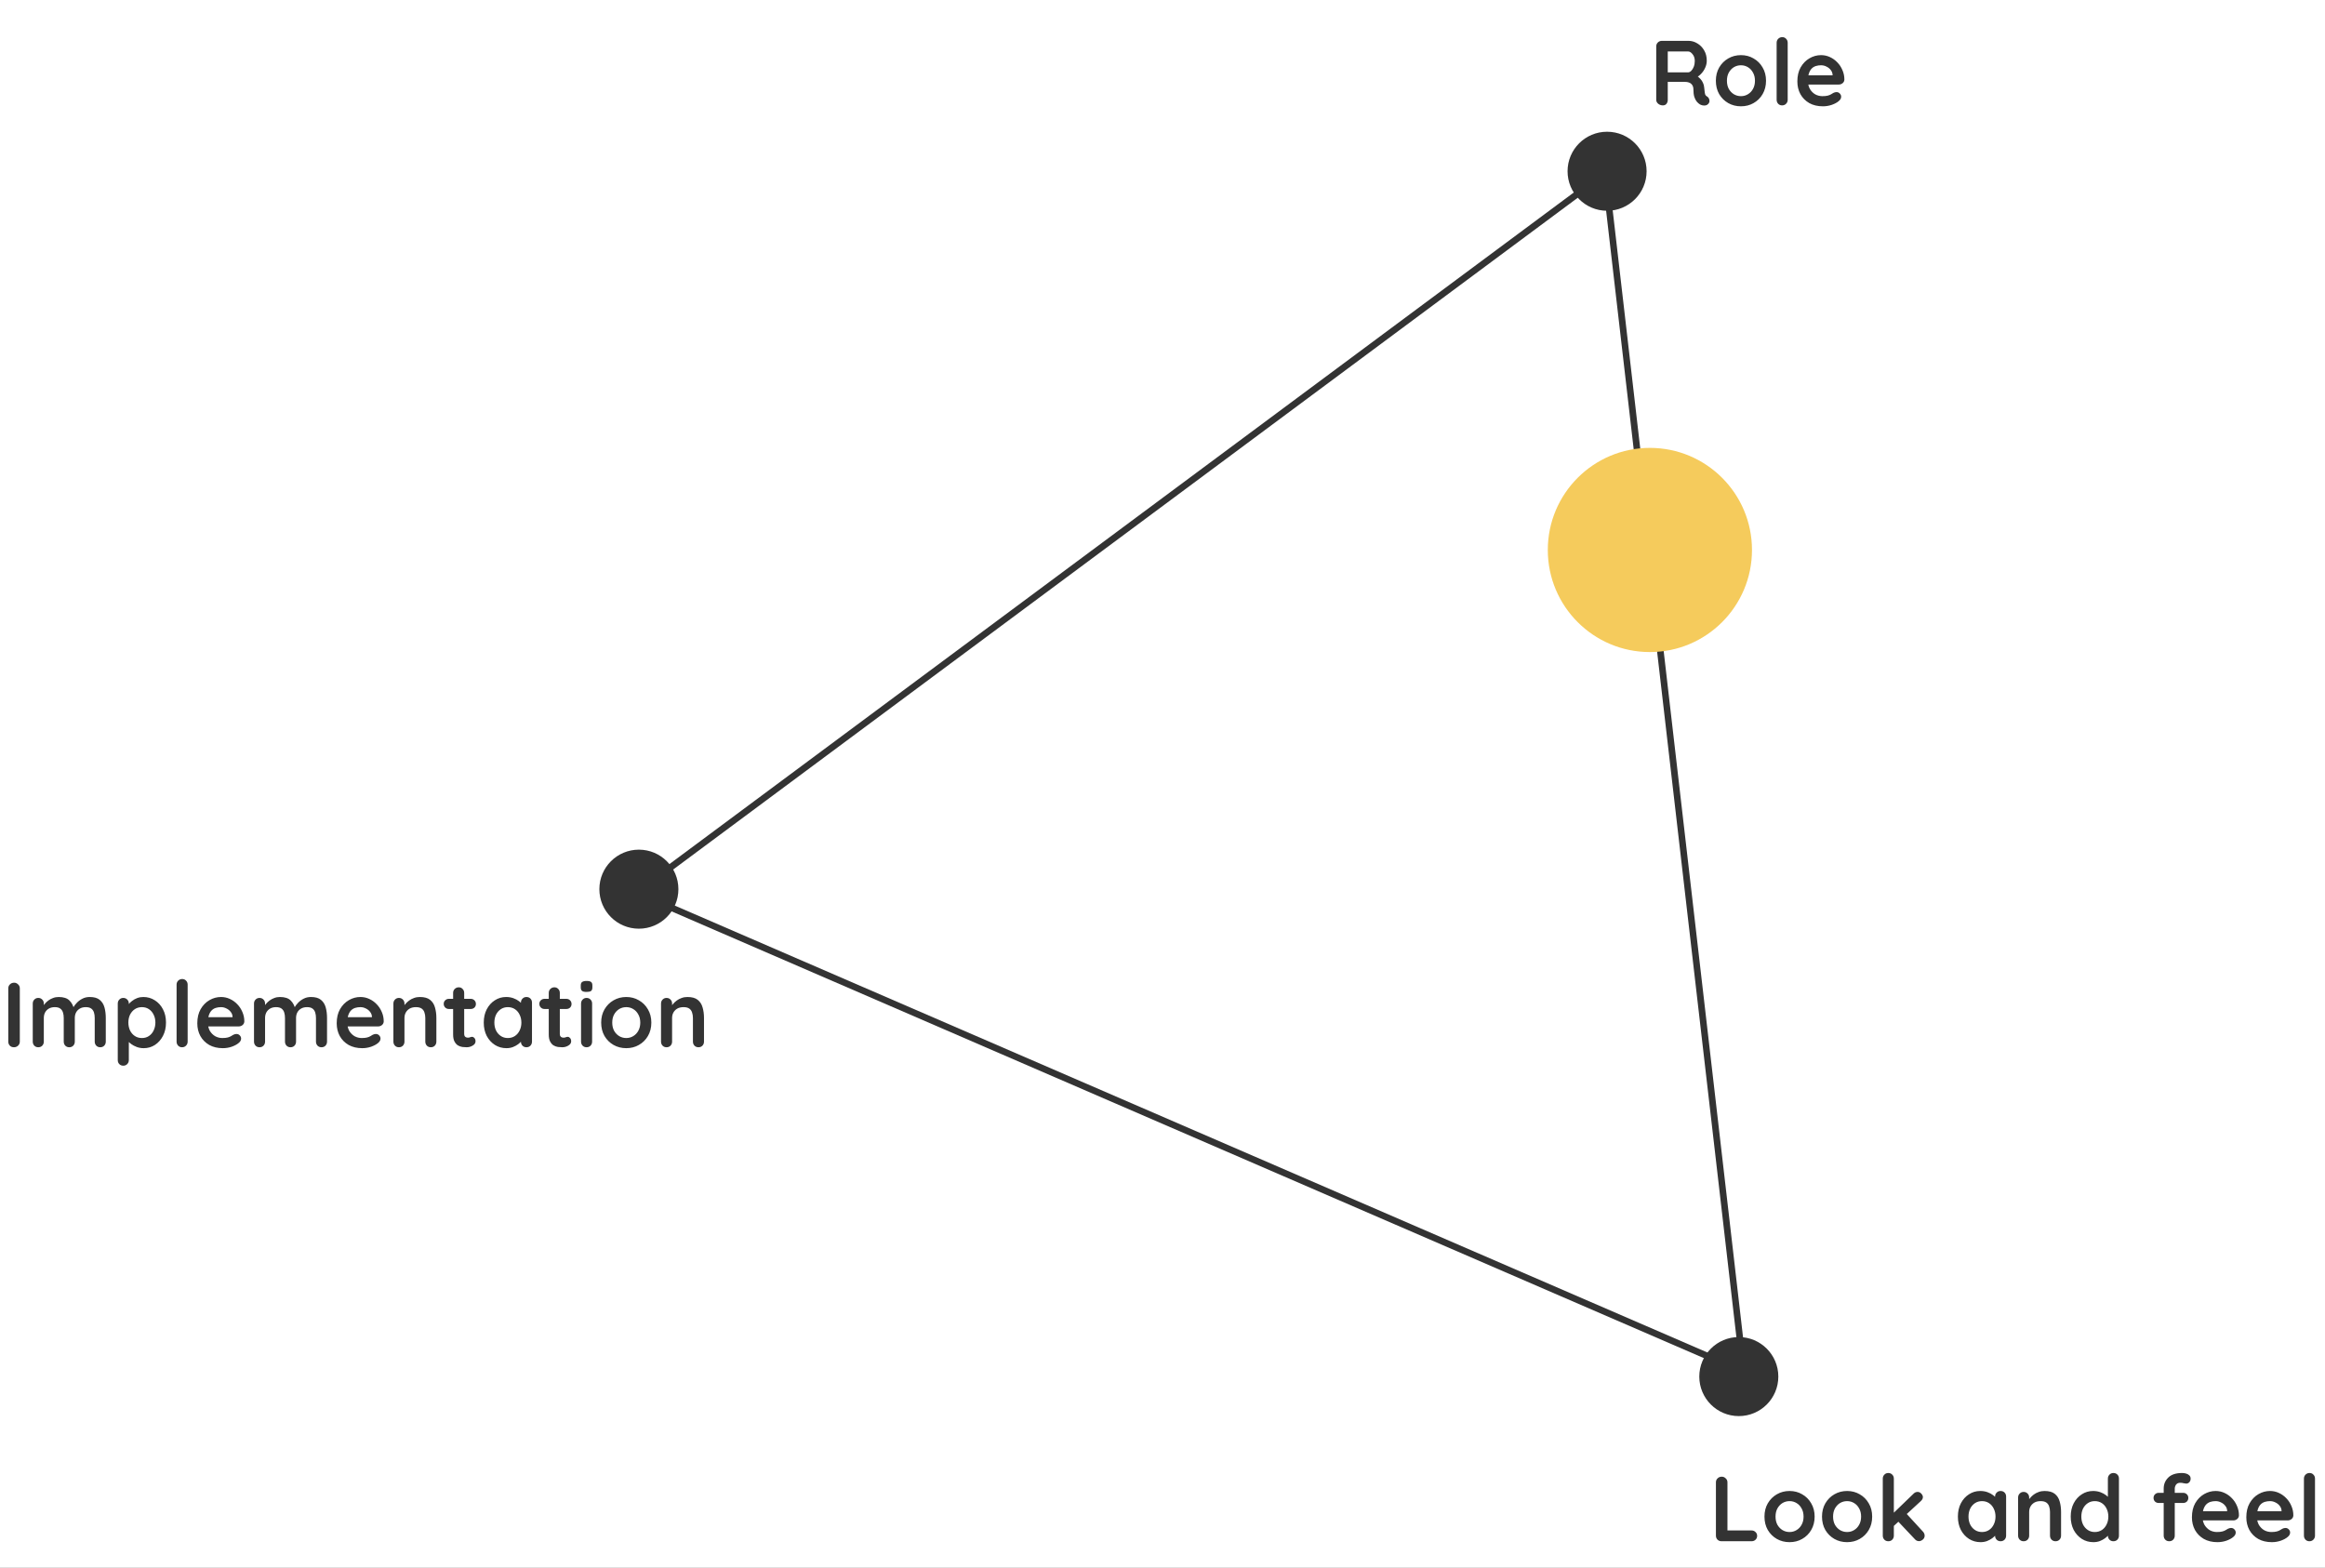 <svg width="353" height="238" viewBox="0 0 353 238" fill="none" xmlns="http://www.w3.org/2000/svg">
<rect x="0" y="0" width="353" height="238" fill="#808080" stroke="none"/>
<g clip-path="url(#clip0_713_451)">
<rect width="353" height="238" fill="white"/>
<path d="M96.644 135.522L243.699 26.318L264.745 208.273L96.644 135.522Z" stroke="#333333"/>
<circle cx="244" cy="26" r="6" fill="#333333"/>
<circle cx="250.5" cy="83.5" r="15.5" fill="#F5CB5C"/>
<circle cx="97" cy="135" r="6" fill="#333333"/>
<circle cx="264" cy="209" r="6" fill="#333333"/>
<path d="M252.471 16C252.21 16 251.976 15.921 251.771 15.762C251.566 15.594 251.463 15.389 251.463 15.146V7.054C251.463 6.811 251.542 6.611 251.701 6.452C251.869 6.284 252.074 6.2 252.317 6.2H256.349C256.834 6.2 257.287 6.331 257.707 6.592C258.136 6.844 258.482 7.199 258.743 7.656C259.004 8.104 259.135 8.622 259.135 9.21C259.135 9.565 259.06 9.91 258.911 10.246C258.771 10.582 258.575 10.885 258.323 11.156C258.08 11.427 257.805 11.637 257.497 11.786L257.511 11.464C257.772 11.604 257.987 11.772 258.155 11.968C258.332 12.155 258.468 12.36 258.561 12.584C258.664 12.799 258.724 13.032 258.743 13.284C258.78 13.517 258.804 13.723 258.813 13.9C258.832 14.077 258.86 14.227 258.897 14.348C258.944 14.469 259.028 14.563 259.149 14.628C259.354 14.749 259.48 14.927 259.527 15.16C259.583 15.384 259.532 15.585 259.373 15.762C259.27 15.883 259.14 15.963 258.981 16C258.822 16.028 258.664 16.028 258.505 16C258.346 15.963 258.216 15.916 258.113 15.86C257.954 15.767 257.796 15.631 257.637 15.454C257.478 15.267 257.348 15.02 257.245 14.712C257.152 14.404 257.105 14.007 257.105 13.522C257.105 13.363 257.077 13.219 257.021 13.088C256.965 12.948 256.886 12.831 256.783 12.738C256.68 12.635 256.55 12.561 256.391 12.514C256.232 12.458 256.046 12.43 255.831 12.43H253.003L253.213 12.108V15.146C253.213 15.389 253.148 15.594 253.017 15.762C252.886 15.921 252.704 16 252.471 16ZM253.017 10.988H256.279C256.447 10.988 256.61 10.913 256.769 10.764C256.928 10.605 257.058 10.395 257.161 10.134C257.264 9.863 257.315 9.569 257.315 9.252C257.315 8.841 257.203 8.501 256.979 8.23C256.764 7.95 256.531 7.81 256.279 7.81H253.045L253.213 7.362V11.324L253.017 10.988ZM268.132 12.262C268.132 13.027 267.959 13.704 267.614 14.292C267.278 14.871 266.821 15.323 266.242 15.65C265.673 15.977 265.033 16.14 264.324 16.14C263.615 16.14 262.971 15.977 262.392 15.65C261.823 15.323 261.365 14.871 261.02 14.292C260.684 13.704 260.516 13.027 260.516 12.262C260.516 11.497 260.684 10.825 261.02 10.246C261.365 9.658 261.823 9.201 262.392 8.874C262.971 8.538 263.615 8.37 264.324 8.37C265.033 8.37 265.673 8.538 266.242 8.874C266.821 9.201 267.278 9.658 267.614 10.246C267.959 10.825 268.132 11.497 268.132 12.262ZM266.452 12.262C266.452 11.786 266.354 11.375 266.158 11.03C265.971 10.675 265.715 10.4 265.388 10.204C265.071 10.008 264.716 9.91 264.324 9.91C263.932 9.91 263.573 10.008 263.246 10.204C262.929 10.4 262.672 10.675 262.476 11.03C262.289 11.375 262.196 11.786 262.196 12.262C262.196 12.729 262.289 13.139 262.476 13.494C262.672 13.839 262.929 14.11 263.246 14.306C263.573 14.502 263.932 14.6 264.324 14.6C264.716 14.6 265.071 14.502 265.388 14.306C265.715 14.11 265.971 13.839 266.158 13.494C266.354 13.139 266.452 12.729 266.452 12.262ZM271.422 15.146C271.422 15.389 271.338 15.594 271.17 15.762C271.012 15.921 270.811 16 270.568 16C270.335 16 270.139 15.921 269.98 15.762C269.822 15.594 269.742 15.389 269.742 15.146V6.494C269.742 6.251 269.822 6.051 269.98 5.892C270.148 5.724 270.354 5.64 270.596 5.64C270.839 5.64 271.035 5.724 271.184 5.892C271.343 6.051 271.422 6.251 271.422 6.494V15.146ZM276.767 16.14C275.974 16.14 275.283 15.977 274.695 15.65C274.116 15.314 273.668 14.861 273.351 14.292C273.043 13.723 272.889 13.079 272.889 12.36C272.889 11.52 273.057 10.806 273.393 10.218C273.738 9.621 274.186 9.163 274.737 8.846C275.288 8.529 275.871 8.37 276.487 8.37C276.963 8.37 277.411 8.468 277.831 8.664C278.26 8.86 278.638 9.131 278.965 9.476C279.292 9.812 279.548 10.204 279.735 10.652C279.931 11.1 280.029 11.576 280.029 12.08C280.02 12.304 279.931 12.486 279.763 12.626C279.595 12.766 279.399 12.836 279.175 12.836H273.827L273.407 11.436H278.545L278.237 11.716V11.338C278.218 11.067 278.12 10.825 277.943 10.61C277.775 10.395 277.56 10.227 277.299 10.106C277.047 9.975 276.776 9.91 276.487 9.91C276.207 9.91 275.946 9.947 275.703 10.022C275.46 10.097 275.25 10.223 275.073 10.4C274.896 10.577 274.756 10.815 274.653 11.114C274.55 11.413 274.499 11.791 274.499 12.248C274.499 12.752 274.602 13.181 274.807 13.536C275.022 13.881 275.292 14.147 275.619 14.334C275.955 14.511 276.31 14.6 276.683 14.6C277.028 14.6 277.304 14.572 277.509 14.516C277.714 14.46 277.878 14.395 277.999 14.32C278.13 14.236 278.246 14.166 278.349 14.11C278.517 14.026 278.676 13.984 278.825 13.984C279.03 13.984 279.198 14.054 279.329 14.194C279.469 14.334 279.539 14.497 279.539 14.684C279.539 14.936 279.408 15.165 279.147 15.37C278.904 15.575 278.564 15.757 278.125 15.916C277.686 16.065 277.234 16.14 276.767 16.14Z" fill="#333333"/>
<path d="M3.008 158.146C3.008 158.389 2.919 158.594 2.742 158.762C2.565 158.921 2.359 159 2.126 159C1.865 159 1.655 158.921 1.496 158.762C1.337 158.594 1.258 158.389 1.258 158.146V150.054C1.258 149.811 1.342 149.611 1.51 149.452C1.678 149.284 1.893 149.2 2.154 149.2C2.378 149.2 2.574 149.284 2.742 149.452C2.919 149.611 3.008 149.811 3.008 150.054V158.146ZM8.907 151.37C9.654 151.37 10.205 151.552 10.559 151.916C10.914 152.271 11.148 152.733 11.259 153.302L11.021 153.176L11.133 152.952C11.245 152.737 11.418 152.509 11.652 152.266C11.885 152.014 12.165 151.804 12.492 151.636C12.828 151.459 13.201 151.37 13.611 151.37C14.284 151.37 14.792 151.515 15.137 151.804C15.492 152.093 15.735 152.481 15.866 152.966C15.996 153.442 16.061 153.974 16.061 154.562V158.146C16.061 158.389 15.982 158.594 15.823 158.762C15.665 158.921 15.464 159 15.222 159C14.979 159 14.778 158.921 14.62 158.762C14.461 158.594 14.382 158.389 14.382 158.146V154.562C14.382 154.254 14.344 153.979 14.27 153.736C14.195 153.484 14.059 153.283 13.864 153.134C13.668 152.985 13.387 152.91 13.024 152.91C12.669 152.91 12.366 152.985 12.114 153.134C11.861 153.283 11.67 153.484 11.54 153.736C11.418 153.979 11.357 154.254 11.357 154.562V158.146C11.357 158.389 11.278 158.594 11.12 158.762C10.961 158.921 10.76 159 10.518 159C10.275 159 10.074 158.921 9.915 158.762C9.757 158.594 9.677 158.389 9.677 158.146V154.562C9.677 154.254 9.64 153.979 9.565 153.736C9.491 153.484 9.355 153.283 9.159 153.134C8.963 152.985 8.683 152.91 8.319 152.91C7.965 152.91 7.661 152.985 7.409 153.134C7.157 153.283 6.966 153.484 6.835 153.736C6.714 153.979 6.653 154.254 6.653 154.562V158.146C6.653 158.389 6.574 158.594 6.415 158.762C6.257 158.921 6.056 159 5.813 159C5.571 159 5.37 158.921 5.211 158.762C5.053 158.594 4.973 158.389 4.973 158.146V152.364C4.973 152.121 5.053 151.921 5.211 151.762C5.37 151.594 5.571 151.51 5.813 151.51C6.056 151.51 6.257 151.594 6.415 151.762C6.574 151.921 6.653 152.121 6.653 152.364V152.966L6.443 152.924C6.527 152.765 6.644 152.597 6.793 152.42C6.943 152.233 7.125 152.061 7.339 151.902C7.554 151.743 7.792 151.617 8.053 151.524C8.315 151.421 8.599 151.37 8.907 151.37ZM21.758 151.37C22.411 151.37 22.994 151.538 23.508 151.874C24.03 152.201 24.441 152.653 24.74 153.232C25.048 153.811 25.202 154.483 25.202 155.248C25.202 156.013 25.048 156.69 24.74 157.278C24.441 157.857 24.035 158.314 23.522 158.65C23.018 158.977 22.448 159.14 21.814 159.14C21.44 159.14 21.09 159.079 20.764 158.958C20.437 158.837 20.148 158.683 19.896 158.496C19.653 158.309 19.462 158.123 19.322 157.936C19.191 157.74 19.126 157.577 19.126 157.446L19.56 157.264V160.946C19.56 161.189 19.48 161.389 19.322 161.548C19.163 161.716 18.962 161.8 18.72 161.8C18.477 161.8 18.276 161.721 18.118 161.562C17.959 161.403 17.88 161.198 17.88 160.946V152.364C17.88 152.121 17.959 151.921 18.118 151.762C18.276 151.594 18.477 151.51 18.72 151.51C18.962 151.51 19.163 151.594 19.322 151.762C19.48 151.921 19.56 152.121 19.56 152.364V153.05L19.322 152.924C19.322 152.803 19.387 152.658 19.518 152.49C19.648 152.313 19.826 152.14 20.05 151.972C20.274 151.795 20.53 151.65 20.82 151.538C21.118 151.426 21.431 151.37 21.758 151.37ZM21.548 152.91C21.137 152.91 20.778 153.013 20.47 153.218C20.162 153.423 19.919 153.703 19.742 154.058C19.574 154.403 19.49 154.8 19.49 155.248C19.49 155.687 19.574 156.088 19.742 156.452C19.919 156.807 20.162 157.087 20.47 157.292C20.778 157.497 21.137 157.6 21.548 157.6C21.958 157.6 22.313 157.497 22.612 157.292C22.92 157.087 23.158 156.807 23.326 156.452C23.503 156.088 23.592 155.687 23.592 155.248C23.592 154.8 23.503 154.403 23.326 154.058C23.158 153.703 22.92 153.423 22.612 153.218C22.313 153.013 21.958 152.91 21.548 152.91ZM28.491 158.146C28.491 158.389 28.407 158.594 28.239 158.762C28.08 158.921 27.879 159 27.637 159C27.403 159 27.207 158.921 27.049 158.762C26.89 158.594 26.811 158.389 26.811 158.146V149.494C26.811 149.251 26.89 149.051 27.049 148.892C27.217 148.724 27.422 148.64 27.665 148.64C27.907 148.64 28.103 148.724 28.253 148.892C28.411 149.051 28.491 149.251 28.491 149.494V158.146ZM33.836 159.14C33.042 159.14 32.352 158.977 31.764 158.65C31.185 158.314 30.737 157.861 30.419 157.292C30.111 156.723 29.957 156.079 29.957 155.36C29.957 154.52 30.125 153.806 30.462 153.218C30.807 152.621 31.255 152.163 31.805 151.846C32.356 151.529 32.94 151.37 33.556 151.37C34.032 151.37 34.48 151.468 34.9 151.664C35.329 151.86 35.707 152.131 36.033 152.476C36.36 152.812 36.617 153.204 36.803 153.652C36.999 154.1 37.097 154.576 37.097 155.08C37.088 155.304 36.999 155.486 36.831 155.626C36.663 155.766 36.468 155.836 36.243 155.836H30.895L30.476 154.436H35.614L35.306 154.716V154.338C35.287 154.067 35.189 153.825 35.011 153.61C34.843 153.395 34.629 153.227 34.367 153.106C34.115 152.975 33.845 152.91 33.556 152.91C33.276 152.91 33.014 152.947 32.772 153.022C32.529 153.097 32.319 153.223 32.142 153.4C31.964 153.577 31.824 153.815 31.721 154.114C31.619 154.413 31.567 154.791 31.567 155.248C31.567 155.752 31.67 156.181 31.875 156.536C32.09 156.881 32.361 157.147 32.688 157.334C33.023 157.511 33.378 157.6 33.752 157.6C34.097 157.6 34.372 157.572 34.578 157.516C34.783 157.46 34.946 157.395 35.068 157.32C35.198 157.236 35.315 157.166 35.417 157.11C35.586 157.026 35.744 156.984 35.894 156.984C36.099 156.984 36.267 157.054 36.398 157.194C36.538 157.334 36.608 157.497 36.608 157.684C36.608 157.936 36.477 158.165 36.215 158.37C35.973 158.575 35.632 158.757 35.194 158.916C34.755 159.065 34.302 159.14 33.836 159.14ZM42.499 151.37C43.246 151.37 43.797 151.552 44.151 151.916C44.506 152.271 44.739 152.733 44.851 153.302L44.613 153.176L44.725 152.952C44.837 152.737 45.01 152.509 45.243 152.266C45.477 152.014 45.757 151.804 46.083 151.636C46.419 151.459 46.793 151.37 47.203 151.37C47.875 151.37 48.384 151.515 48.729 151.804C49.084 152.093 49.327 152.481 49.457 152.966C49.588 153.442 49.653 153.974 49.653 154.562V158.146C49.653 158.389 49.574 158.594 49.415 158.762C49.257 158.921 49.056 159 48.813 159C48.571 159 48.37 158.921 48.211 158.762C48.053 158.594 47.973 158.389 47.973 158.146V154.562C47.973 154.254 47.936 153.979 47.861 153.736C47.787 153.484 47.651 153.283 47.455 153.134C47.259 152.985 46.979 152.91 46.615 152.91C46.261 152.91 45.957 152.985 45.705 153.134C45.453 153.283 45.262 153.484 45.131 153.736C45.01 153.979 44.949 154.254 44.949 154.562V158.146C44.949 158.389 44.87 158.594 44.711 158.762C44.553 158.921 44.352 159 44.109 159C43.867 159 43.666 158.921 43.507 158.762C43.349 158.594 43.269 158.389 43.269 158.146V154.562C43.269 154.254 43.232 153.979 43.157 153.736C43.083 153.484 42.947 153.283 42.751 153.134C42.555 152.985 42.275 152.91 41.911 152.91C41.557 152.91 41.253 152.985 41.001 153.134C40.749 153.283 40.558 153.484 40.427 153.736C40.306 153.979 40.245 154.254 40.245 154.562V158.146C40.245 158.389 40.166 158.594 40.007 158.762C39.849 158.921 39.648 159 39.405 159C39.163 159 38.962 158.921 38.803 158.762C38.645 158.594 38.565 158.389 38.565 158.146V152.364C38.565 152.121 38.645 151.921 38.803 151.762C38.962 151.594 39.163 151.51 39.405 151.51C39.648 151.51 39.849 151.594 40.007 151.762C40.166 151.921 40.245 152.121 40.245 152.364V152.966L40.035 152.924C40.119 152.765 40.236 152.597 40.385 152.42C40.535 152.233 40.717 152.061 40.931 151.902C41.146 151.743 41.384 151.617 41.645 151.524C41.907 151.421 42.191 151.37 42.499 151.37ZM54.999 159.14C54.206 159.14 53.516 158.977 52.928 158.65C52.349 158.314 51.901 157.861 51.584 157.292C51.276 156.723 51.121 156.079 51.121 155.36C51.121 154.52 51.289 153.806 51.626 153.218C51.971 152.621 52.419 152.163 52.969 151.846C53.52 151.529 54.103 151.37 54.719 151.37C55.196 151.37 55.644 151.468 56.063 151.664C56.493 151.86 56.871 152.131 57.197 152.476C57.524 152.812 57.781 153.204 57.968 153.652C58.163 154.1 58.261 154.576 58.261 155.08C58.252 155.304 58.163 155.486 57.995 155.626C57.828 155.766 57.632 155.836 57.407 155.836H52.059L51.639 154.436H56.778L56.469 154.716V154.338C56.451 154.067 56.353 153.825 56.175 153.61C56.008 153.395 55.793 153.227 55.532 153.106C55.279 152.975 55.009 152.91 54.719 152.91C54.44 152.91 54.178 152.947 53.935 153.022C53.693 153.097 53.483 153.223 53.306 153.4C53.128 153.577 52.988 153.815 52.886 154.114C52.783 154.413 52.731 154.791 52.731 155.248C52.731 155.752 52.834 156.181 53.039 156.536C53.254 156.881 53.525 157.147 53.852 157.334C54.188 157.511 54.542 157.6 54.916 157.6C55.261 157.6 55.536 157.572 55.742 157.516C55.947 157.46 56.11 157.395 56.231 157.32C56.362 157.236 56.479 157.166 56.581 157.11C56.749 157.026 56.908 156.984 57.057 156.984C57.263 156.984 57.431 157.054 57.562 157.194C57.702 157.334 57.772 157.497 57.772 157.684C57.772 157.936 57.641 158.165 57.38 158.37C57.137 158.575 56.796 158.757 56.358 158.916C55.919 159.065 55.466 159.14 54.999 159.14ZM63.733 151.37C64.424 151.37 64.947 151.515 65.301 151.804C65.665 152.093 65.913 152.481 66.043 152.966C66.183 153.442 66.253 153.974 66.253 154.562V158.146C66.253 158.389 66.174 158.594 66.015 158.762C65.857 158.921 65.656 159 65.413 159C65.171 159 64.97 158.921 64.811 158.762C64.653 158.594 64.573 158.389 64.573 158.146V154.562C64.573 154.254 64.531 153.979 64.447 153.736C64.373 153.484 64.233 153.283 64.027 153.134C63.822 152.985 63.528 152.91 63.145 152.91C62.772 152.91 62.455 152.985 62.193 153.134C61.941 153.283 61.745 153.484 61.605 153.736C61.475 153.979 61.409 154.254 61.409 154.562V158.146C61.409 158.389 61.33 158.594 61.171 158.762C61.013 158.921 60.812 159 60.569 159C60.327 159 60.126 158.921 59.967 158.762C59.809 158.594 59.729 158.389 59.729 158.146V152.364C59.729 152.121 59.809 151.921 59.967 151.762C60.126 151.594 60.327 151.51 60.569 151.51C60.812 151.51 61.013 151.594 61.171 151.762C61.33 151.921 61.409 152.121 61.409 152.364V152.966L61.199 152.924C61.283 152.765 61.405 152.597 61.563 152.42C61.722 152.233 61.909 152.061 62.123 151.902C62.338 151.743 62.581 151.617 62.851 151.524C63.122 151.421 63.416 151.37 63.733 151.37ZM68.153 151.65H71.471C71.695 151.65 71.882 151.725 72.031 151.874C72.18 152.023 72.255 152.21 72.255 152.434C72.255 152.649 72.18 152.831 72.031 152.98C71.882 153.12 71.695 153.19 71.471 153.19H68.153C67.929 153.19 67.743 153.115 67.593 152.966C67.444 152.817 67.369 152.63 67.369 152.406C67.369 152.191 67.444 152.014 67.593 151.874C67.743 151.725 67.929 151.65 68.153 151.65ZM69.651 149.9C69.894 149.9 70.09 149.984 70.239 150.152C70.398 150.311 70.477 150.511 70.477 150.754V156.984C70.477 157.115 70.501 157.222 70.547 157.306C70.603 157.39 70.673 157.451 70.757 157.488C70.85 157.525 70.948 157.544 71.051 157.544C71.163 157.544 71.266 157.525 71.359 157.488C71.453 157.441 71.56 157.418 71.681 157.418C71.812 157.418 71.928 157.479 72.031 157.6C72.143 157.721 72.199 157.889 72.199 158.104C72.199 158.365 72.055 158.58 71.765 158.748C71.485 158.916 71.182 159 70.855 159C70.659 159 70.44 158.986 70.197 158.958C69.964 158.921 69.74 158.841 69.525 158.72C69.32 158.589 69.147 158.393 69.007 158.132C68.867 157.871 68.797 157.511 68.797 157.054V150.754C68.797 150.511 68.876 150.311 69.035 150.152C69.203 149.984 69.409 149.9 69.651 149.9ZM79.93 151.37C80.172 151.37 80.373 151.449 80.532 151.608C80.69 151.767 80.77 151.972 80.77 152.224V158.146C80.77 158.389 80.69 158.594 80.532 158.762C80.373 158.921 80.172 159 79.93 159C79.687 159 79.486 158.921 79.328 158.762C79.169 158.594 79.09 158.389 79.09 158.146V157.46L79.398 157.586C79.398 157.707 79.332 157.857 79.202 158.034C79.071 158.202 78.894 158.37 78.67 158.538C78.446 158.706 78.18 158.851 77.872 158.972C77.573 159.084 77.246 159.14 76.892 159.14C76.248 159.14 75.664 158.977 75.142 158.65C74.619 158.314 74.204 157.857 73.896 157.278C73.597 156.69 73.448 156.018 73.448 155.262C73.448 154.497 73.597 153.825 73.896 153.246C74.204 152.658 74.614 152.201 75.128 151.874C75.641 151.538 76.21 151.37 76.836 151.37C77.237 151.37 77.606 151.431 77.942 151.552C78.278 151.673 78.567 151.827 78.81 152.014C79.062 152.201 79.253 152.392 79.384 152.588C79.524 152.775 79.594 152.933 79.594 153.064L79.09 153.246V152.224C79.09 151.981 79.169 151.781 79.328 151.622C79.486 151.454 79.687 151.37 79.93 151.37ZM77.102 157.6C77.512 157.6 77.872 157.497 78.18 157.292C78.488 157.087 78.726 156.807 78.894 156.452C79.071 156.097 79.16 155.701 79.16 155.262C79.16 154.814 79.071 154.413 78.894 154.058C78.726 153.703 78.488 153.423 78.18 153.218C77.872 153.013 77.512 152.91 77.102 152.91C76.7 152.91 76.346 153.013 76.038 153.218C75.73 153.423 75.487 153.703 75.31 154.058C75.142 154.413 75.058 154.814 75.058 155.262C75.058 155.701 75.142 156.097 75.31 156.452C75.487 156.807 75.73 157.087 76.038 157.292C76.346 157.497 76.7 157.6 77.102 157.6ZM82.673 151.65H85.991C86.215 151.65 86.401 151.725 86.551 151.874C86.7 152.023 86.775 152.21 86.775 152.434C86.775 152.649 86.7 152.831 86.551 152.98C86.401 153.12 86.215 153.19 85.991 153.19H82.673C82.449 153.19 82.262 153.115 82.113 152.966C81.963 152.817 81.889 152.63 81.889 152.406C81.889 152.191 81.963 152.014 82.113 151.874C82.262 151.725 82.449 151.65 82.673 151.65ZM84.171 149.9C84.413 149.9 84.609 149.984 84.759 150.152C84.917 150.311 84.997 150.511 84.997 150.754V156.984C84.997 157.115 85.02 157.222 85.067 157.306C85.123 157.39 85.193 157.451 85.277 157.488C85.37 157.525 85.468 157.544 85.571 157.544C85.683 157.544 85.785 157.525 85.879 157.488C85.972 157.441 86.079 157.418 86.201 157.418C86.331 157.418 86.448 157.479 86.551 157.6C86.663 157.721 86.719 157.889 86.719 158.104C86.719 158.365 86.574 158.58 86.285 158.748C86.005 158.916 85.701 159 85.375 159C85.179 159 84.959 158.986 84.717 158.958C84.483 158.921 84.259 158.841 84.045 158.72C83.839 158.589 83.667 158.393 83.527 158.132C83.387 157.871 83.317 157.511 83.317 157.054V150.754C83.317 150.511 83.396 150.311 83.555 150.152C83.723 149.984 83.928 149.9 84.171 149.9ZM89.899 158.146C89.899 158.389 89.82 158.594 89.661 158.762C89.503 158.921 89.302 159 89.059 159C88.817 159 88.616 158.921 88.457 158.762C88.299 158.594 88.219 158.389 88.219 158.146V152.364C88.219 152.121 88.299 151.921 88.457 151.762C88.616 151.594 88.817 151.51 89.059 151.51C89.302 151.51 89.503 151.594 89.661 151.762C89.82 151.921 89.899 152.121 89.899 152.364V158.146ZM89.045 150.6C88.728 150.6 88.504 150.549 88.373 150.446C88.243 150.343 88.177 150.161 88.177 149.9V149.634C88.177 149.363 88.247 149.181 88.387 149.088C88.537 148.985 88.761 148.934 89.059 148.934C89.386 148.934 89.615 148.985 89.745 149.088C89.876 149.191 89.941 149.373 89.941 149.634V149.9C89.941 150.171 89.871 150.357 89.731 150.46C89.591 150.553 89.363 150.6 89.045 150.6ZM98.892 155.262C98.892 156.027 98.719 156.704 98.374 157.292C98.038 157.871 97.581 158.323 97.002 158.65C96.433 158.977 95.793 159.14 95.084 159.14C94.374 159.14 93.731 158.977 93.152 158.65C92.582 158.323 92.125 157.871 91.78 157.292C91.444 156.704 91.276 156.027 91.276 155.262C91.276 154.497 91.444 153.825 91.78 153.246C92.125 152.658 92.582 152.201 93.152 151.874C93.731 151.538 94.374 151.37 95.084 151.37C95.793 151.37 96.433 151.538 97.002 151.874C97.581 152.201 98.038 152.658 98.374 153.246C98.719 153.825 98.892 154.497 98.892 155.262ZM97.212 155.262C97.212 154.786 97.114 154.375 96.918 154.03C96.731 153.675 96.475 153.4 96.148 153.204C95.831 153.008 95.476 152.91 95.084 152.91C94.692 152.91 94.332 153.008 94.006 153.204C93.689 153.4 93.432 153.675 93.236 154.03C93.049 154.375 92.956 154.786 92.956 155.262C92.956 155.729 93.049 156.139 93.236 156.494C93.432 156.839 93.689 157.11 94.006 157.306C94.332 157.502 94.692 157.6 95.084 157.6C95.476 157.6 95.831 157.502 96.148 157.306C96.475 157.11 96.731 156.839 96.918 156.494C97.114 156.139 97.212 155.729 97.212 155.262ZM104.366 151.37C105.057 151.37 105.579 151.515 105.934 151.804C106.298 152.093 106.545 152.481 106.676 152.966C106.816 153.442 106.886 153.974 106.886 154.562V158.146C106.886 158.389 106.807 158.594 106.648 158.762C106.489 158.921 106.289 159 106.046 159C105.803 159 105.603 158.921 105.444 158.762C105.285 158.594 105.206 158.389 105.206 158.146V154.562C105.206 154.254 105.164 153.979 105.08 153.736C105.005 153.484 104.865 153.283 104.66 153.134C104.455 152.985 104.161 152.91 103.778 152.91C103.405 152.91 103.087 152.985 102.826 153.134C102.574 153.283 102.378 153.484 102.238 153.736C102.107 153.979 102.042 154.254 102.042 154.562V158.146C102.042 158.389 101.963 158.594 101.804 158.762C101.645 158.921 101.445 159 101.202 159C100.959 159 100.759 158.921 100.6 158.762C100.441 158.594 100.362 158.389 100.362 158.146V152.364C100.362 152.121 100.441 151.921 100.6 151.762C100.759 151.594 100.959 151.51 101.202 151.51C101.445 151.51 101.645 151.594 101.804 151.762C101.963 151.921 102.042 152.121 102.042 152.364V152.966L101.832 152.924C101.916 152.765 102.037 152.597 102.196 152.42C102.355 152.233 102.541 152.061 102.756 151.902C102.971 151.743 103.213 151.617 103.484 151.524C103.755 151.421 104.049 151.37 104.366 151.37Z" fill="#333333"/>
<path d="M265.929 232.362C266.171 232.362 266.372 232.441 266.531 232.6C266.699 232.749 266.783 232.945 266.783 233.188C266.783 233.421 266.699 233.617 266.531 233.776C266.372 233.925 266.171 234 265.929 234H261.379C261.136 234 260.931 233.921 260.763 233.762C260.604 233.594 260.525 233.389 260.525 233.146V225.054C260.525 224.811 260.609 224.611 260.777 224.452C260.945 224.284 261.159 224.2 261.421 224.2C261.645 224.2 261.841 224.284 262.009 224.452C262.186 224.611 262.275 224.811 262.275 225.054V232.6L261.967 232.362H265.929ZM275.512 230.262C275.512 231.027 275.339 231.704 274.994 232.292C274.658 232.871 274.201 233.323 273.622 233.65C273.053 233.977 272.413 234.14 271.704 234.14C270.995 234.14 270.351 233.977 269.772 233.65C269.203 233.323 268.745 232.871 268.4 232.292C268.064 231.704 267.896 231.027 267.896 230.262C267.896 229.497 268.064 228.825 268.4 228.246C268.745 227.658 269.203 227.201 269.772 226.874C270.351 226.538 270.995 226.37 271.704 226.37C272.413 226.37 273.053 226.538 273.622 226.874C274.201 227.201 274.658 227.658 274.994 228.246C275.339 228.825 275.512 229.497 275.512 230.262ZM273.832 230.262C273.832 229.786 273.734 229.375 273.538 229.03C273.351 228.675 273.095 228.4 272.768 228.204C272.451 228.008 272.096 227.91 271.704 227.91C271.312 227.91 270.953 228.008 270.626 228.204C270.309 228.4 270.052 228.675 269.856 229.03C269.669 229.375 269.576 229.786 269.576 230.262C269.576 230.729 269.669 231.139 269.856 231.494C270.052 231.839 270.309 232.11 270.626 232.306C270.953 232.502 271.312 232.6 271.704 232.6C272.096 232.6 272.451 232.502 272.768 232.306C273.095 232.11 273.351 231.839 273.538 231.494C273.734 231.139 273.832 230.729 273.832 230.262ZM284.248 230.262C284.248 231.027 284.076 231.704 283.73 232.292C283.394 232.871 282.937 233.323 282.358 233.65C281.789 233.977 281.15 234.14 280.44 234.14C279.731 234.14 279.087 233.977 278.508 233.65C277.939 233.323 277.482 232.871 277.136 232.292C276.8 231.704 276.632 231.027 276.632 230.262C276.632 229.497 276.8 228.825 277.136 228.246C277.482 227.658 277.939 227.201 278.508 226.874C279.087 226.538 279.731 226.37 280.44 226.37C281.15 226.37 281.789 226.538 282.358 226.874C282.937 227.201 283.394 227.658 283.73 228.246C284.076 228.825 284.248 229.497 284.248 230.262ZM282.568 230.262C282.568 229.786 282.47 229.375 282.274 229.03C282.088 228.675 281.831 228.4 281.504 228.204C281.187 228.008 280.832 227.91 280.44 227.91C280.048 227.91 279.689 228.008 279.362 228.204C279.045 228.4 278.788 228.675 278.592 229.03C278.406 229.375 278.312 229.786 278.312 230.262C278.312 230.729 278.406 231.139 278.592 231.494C278.788 231.839 279.045 232.11 279.362 232.306C279.689 232.502 280.048 232.6 280.44 232.6C280.832 232.6 281.187 232.502 281.504 232.306C281.831 232.11 282.088 231.839 282.274 231.494C282.47 231.139 282.568 230.729 282.568 230.262ZM286.699 234C286.456 234 286.255 233.921 286.097 233.762C285.938 233.594 285.859 233.389 285.859 233.146V224.494C285.859 224.251 285.938 224.051 286.097 223.892C286.255 223.724 286.456 223.64 286.699 223.64C286.941 223.64 287.142 223.724 287.301 223.892C287.459 224.051 287.539 224.251 287.539 224.494V233.146C287.539 233.389 287.459 233.594 287.301 233.762C287.142 233.921 286.941 234 286.699 234ZM291.151 226.51C291.365 226.51 291.552 226.599 291.711 226.776C291.869 226.953 291.949 227.126 291.949 227.294C291.949 227.518 291.837 227.728 291.613 227.924L287.399 231.802L287.329 229.87L290.535 226.776C290.712 226.599 290.917 226.51 291.151 226.51ZM291.361 233.986C291.118 233.986 290.913 233.893 290.745 233.706L288.155 230.962L289.429 229.786L291.949 232.53C292.126 232.717 292.215 232.927 292.215 233.16C292.215 233.403 292.117 233.603 291.921 233.762C291.734 233.911 291.547 233.986 291.361 233.986ZM303.745 226.37C303.988 226.37 304.188 226.449 304.347 226.608C304.506 226.767 304.585 226.972 304.585 227.224V233.146C304.585 233.389 304.506 233.594 304.347 233.762C304.188 233.921 303.988 234 303.745 234C303.502 234 303.302 233.921 303.143 233.762C302.984 233.594 302.905 233.389 302.905 233.146V232.46L303.213 232.586C303.213 232.707 303.148 232.857 303.017 233.034C302.886 233.202 302.709 233.37 302.485 233.538C302.261 233.706 301.995 233.851 301.687 233.972C301.388 234.084 301.062 234.14 300.707 234.14C300.063 234.14 299.48 233.977 298.957 233.65C298.434 233.314 298.019 232.857 297.711 232.278C297.412 231.69 297.263 231.018 297.263 230.262C297.263 229.497 297.412 228.825 297.711 228.246C298.019 227.658 298.43 227.201 298.943 226.874C299.456 226.538 300.026 226.37 300.651 226.37C301.052 226.37 301.421 226.431 301.757 226.552C302.093 226.673 302.382 226.827 302.625 227.014C302.877 227.201 303.068 227.392 303.199 227.588C303.339 227.775 303.409 227.933 303.409 228.064L302.905 228.246V227.224C302.905 226.981 302.984 226.781 303.143 226.622C303.302 226.454 303.502 226.37 303.745 226.37ZM300.917 232.6C301.328 232.6 301.687 232.497 301.995 232.292C302.303 232.087 302.541 231.807 302.709 231.452C302.886 231.097 302.975 230.701 302.975 230.262C302.975 229.814 302.886 229.413 302.709 229.058C302.541 228.703 302.303 228.423 301.995 228.218C301.687 228.013 301.328 227.91 300.917 227.91C300.516 227.91 300.161 228.013 299.853 228.218C299.545 228.423 299.302 228.703 299.125 229.058C298.957 229.413 298.873 229.814 298.873 230.262C298.873 230.701 298.957 231.097 299.125 231.452C299.302 231.807 299.545 232.087 299.853 232.292C300.161 232.497 300.516 232.6 300.917 232.6ZM310.408 226.37C311.099 226.37 311.621 226.515 311.976 226.804C312.34 227.093 312.587 227.481 312.718 227.966C312.858 228.442 312.928 228.974 312.928 229.562V233.146C312.928 233.389 312.849 233.594 312.69 233.762C312.531 233.921 312.331 234 312.088 234C311.845 234 311.645 233.921 311.486 233.762C311.327 233.594 311.248 233.389 311.248 233.146V229.562C311.248 229.254 311.206 228.979 311.122 228.736C311.047 228.484 310.907 228.283 310.702 228.134C310.497 227.985 310.203 227.91 309.82 227.91C309.447 227.91 309.129 227.985 308.868 228.134C308.616 228.283 308.42 228.484 308.28 228.736C308.149 228.979 308.084 229.254 308.084 229.562V233.146C308.084 233.389 308.005 233.594 307.846 233.762C307.687 233.921 307.487 234 307.244 234C307.001 234 306.801 233.921 306.642 233.762C306.483 233.594 306.404 233.389 306.404 233.146V227.364C306.404 227.121 306.483 226.921 306.642 226.762C306.801 226.594 307.001 226.51 307.244 226.51C307.487 226.51 307.687 226.594 307.846 226.762C308.005 226.921 308.084 227.121 308.084 227.364V227.966L307.874 227.924C307.958 227.765 308.079 227.597 308.238 227.42C308.397 227.233 308.583 227.061 308.798 226.902C309.013 226.743 309.255 226.617 309.526 226.524C309.797 226.421 310.091 226.37 310.408 226.37ZM320.876 223.64C321.119 223.64 321.319 223.719 321.478 223.878C321.637 224.037 321.716 224.242 321.716 224.494V233.146C321.716 233.389 321.637 233.594 321.478 233.762C321.319 233.921 321.119 234 320.876 234C320.633 234 320.433 233.921 320.274 233.762C320.115 233.594 320.036 233.389 320.036 233.146V232.46L320.344 232.586C320.344 232.707 320.279 232.857 320.148 233.034C320.017 233.202 319.84 233.37 319.616 233.538C319.392 233.706 319.126 233.851 318.818 233.972C318.519 234.084 318.193 234.14 317.838 234.14C317.194 234.14 316.611 233.977 316.088 233.65C315.565 233.314 315.15 232.857 314.842 232.278C314.543 231.69 314.394 231.018 314.394 230.262C314.394 229.497 314.543 228.825 314.842 228.246C315.15 227.658 315.561 227.201 316.074 226.874C316.587 226.538 317.157 226.37 317.782 226.37C318.183 226.37 318.552 226.431 318.888 226.552C319.224 226.673 319.513 226.827 319.756 227.014C320.008 227.201 320.199 227.392 320.33 227.588C320.47 227.775 320.54 227.933 320.54 228.064L320.036 228.246V224.494C320.036 224.251 320.115 224.051 320.274 223.892C320.433 223.724 320.633 223.64 320.876 223.64ZM318.048 232.6C318.459 232.6 318.818 232.497 319.126 232.292C319.434 232.087 319.672 231.807 319.84 231.452C320.017 231.097 320.106 230.701 320.106 230.262C320.106 229.814 320.017 229.413 319.84 229.058C319.672 228.703 319.434 228.423 319.126 228.218C318.818 228.013 318.459 227.91 318.048 227.91C317.647 227.91 317.292 228.013 316.984 228.218C316.676 228.423 316.433 228.703 316.256 229.058C316.088 229.413 316.004 229.814 316.004 230.262C316.004 230.701 316.088 231.097 316.256 231.452C316.433 231.807 316.676 232.087 316.984 232.292C317.292 232.497 317.647 232.6 318.048 232.6ZM331.309 223.64C331.514 223.64 331.715 223.668 331.911 223.724C332.107 223.78 332.27 223.873 332.401 224.004C332.531 224.125 332.597 224.289 332.597 224.494C332.597 224.727 332.527 224.914 332.387 225.054C332.256 225.185 332.102 225.25 331.925 225.25C331.841 225.25 331.715 225.231 331.547 225.194C331.379 225.147 331.215 225.124 331.057 225.124C330.823 225.124 330.641 225.175 330.511 225.278C330.389 225.381 330.305 225.502 330.259 225.642C330.212 225.773 330.189 225.889 330.189 225.992V233.146C330.189 233.389 330.109 233.594 329.951 233.762C329.792 233.921 329.591 234 329.349 234C329.106 234 328.905 233.921 328.747 233.762C328.588 233.594 328.509 233.389 328.509 233.146V226.006C328.509 225.343 328.742 224.783 329.209 224.326C329.675 223.869 330.375 223.64 331.309 223.64ZM331.463 226.65C331.687 226.65 331.873 226.725 332.023 226.874C332.172 227.014 332.247 227.196 332.247 227.42C332.247 227.644 332.172 227.831 332.023 227.98C331.873 228.12 331.687 228.19 331.463 228.19H327.753C327.529 228.19 327.342 228.12 327.193 227.98C327.043 227.831 326.969 227.644 326.969 227.42C326.969 227.196 327.043 227.014 327.193 226.874C327.342 226.725 327.529 226.65 327.753 226.65H331.463ZM336.674 234.14C335.881 234.14 335.19 233.977 334.602 233.65C334.024 233.314 333.576 232.861 333.258 232.292C332.95 231.723 332.796 231.079 332.796 230.36C332.796 229.52 332.964 228.806 333.3 228.218C333.646 227.621 334.094 227.163 334.644 226.846C335.195 226.529 335.778 226.37 336.394 226.37C336.87 226.37 337.318 226.468 337.738 226.664C338.168 226.86 338.546 227.131 338.872 227.476C339.199 227.812 339.456 228.204 339.642 228.652C339.838 229.1 339.936 229.576 339.936 230.08C339.927 230.304 339.838 230.486 339.67 230.626C339.502 230.766 339.306 230.836 339.082 230.836H333.734L333.314 229.436H338.452L338.144 229.716V229.338C338.126 229.067 338.028 228.825 337.85 228.61C337.682 228.395 337.468 228.227 337.206 228.106C336.954 227.975 336.684 227.91 336.394 227.91C336.114 227.91 335.853 227.947 335.61 228.022C335.368 228.097 335.158 228.223 334.98 228.4C334.803 228.577 334.663 228.815 334.56 229.114C334.458 229.413 334.406 229.791 334.406 230.248C334.406 230.752 334.509 231.181 334.714 231.536C334.929 231.881 335.2 232.147 335.526 232.334C335.862 232.511 336.217 232.6 336.59 232.6C336.936 232.6 337.211 232.572 337.416 232.516C337.622 232.46 337.785 232.395 337.906 232.32C338.037 232.236 338.154 232.166 338.256 232.11C338.424 232.026 338.583 231.984 338.732 231.984C338.938 231.984 339.106 232.054 339.236 232.194C339.376 232.334 339.446 232.497 339.446 232.684C339.446 232.936 339.316 233.165 339.054 233.37C338.812 233.575 338.471 233.757 338.032 233.916C337.594 234.065 337.141 234.14 336.674 234.14ZM344.932 234.14C344.139 234.14 343.448 233.977 342.86 233.65C342.281 233.314 341.833 232.861 341.516 232.292C341.208 231.723 341.054 231.079 341.054 230.36C341.054 229.52 341.222 228.806 341.558 228.218C341.903 227.621 342.351 227.163 342.902 226.846C343.453 226.529 344.036 226.37 344.652 226.37C345.128 226.37 345.576 226.468 345.996 226.664C346.425 226.86 346.803 227.131 347.13 227.476C347.457 227.812 347.713 228.204 347.9 228.652C348.096 229.1 348.194 229.576 348.194 230.08C348.185 230.304 348.096 230.486 347.928 230.626C347.76 230.766 347.564 230.836 347.34 230.836H341.992L341.572 229.436H346.71L346.402 229.716V229.338C346.383 229.067 346.285 228.825 346.108 228.61C345.94 228.395 345.725 228.227 345.464 228.106C345.212 227.975 344.941 227.91 344.652 227.91C344.372 227.91 344.111 227.947 343.868 228.022C343.625 228.097 343.415 228.223 343.238 228.4C343.061 228.577 342.921 228.815 342.818 229.114C342.715 229.413 342.664 229.791 342.664 230.248C342.664 230.752 342.767 231.181 342.972 231.536C343.187 231.881 343.457 232.147 343.784 232.334C344.12 232.511 344.475 232.6 344.848 232.6C345.193 232.6 345.469 232.572 345.674 232.516C345.879 232.46 346.043 232.395 346.164 232.32C346.295 232.236 346.411 232.166 346.514 232.11C346.682 232.026 346.841 231.984 346.99 231.984C347.195 231.984 347.363 232.054 347.494 232.194C347.634 232.334 347.704 232.497 347.704 232.684C347.704 232.936 347.573 233.165 347.312 233.37C347.069 233.575 346.729 233.757 346.29 233.916C345.851 234.065 345.399 234.14 344.932 234.14ZM351.482 233.146C351.482 233.389 351.398 233.594 351.23 233.762C351.071 233.921 350.871 234 350.628 234C350.395 234 350.199 233.921 350.04 233.762C349.881 233.594 349.802 233.389 349.802 233.146V224.494C349.802 224.251 349.881 224.051 350.04 223.892C350.208 223.724 350.413 223.64 350.656 223.64C350.899 223.64 351.095 223.724 351.244 223.892C351.403 224.051 351.482 224.251 351.482 224.494V233.146Z" fill="#333333"/>
</g>
<defs>
<clipPath id="clip0_713_451">
<rect width="353" height="238" fill="white"/>
</clipPath>
</defs>
</svg>
